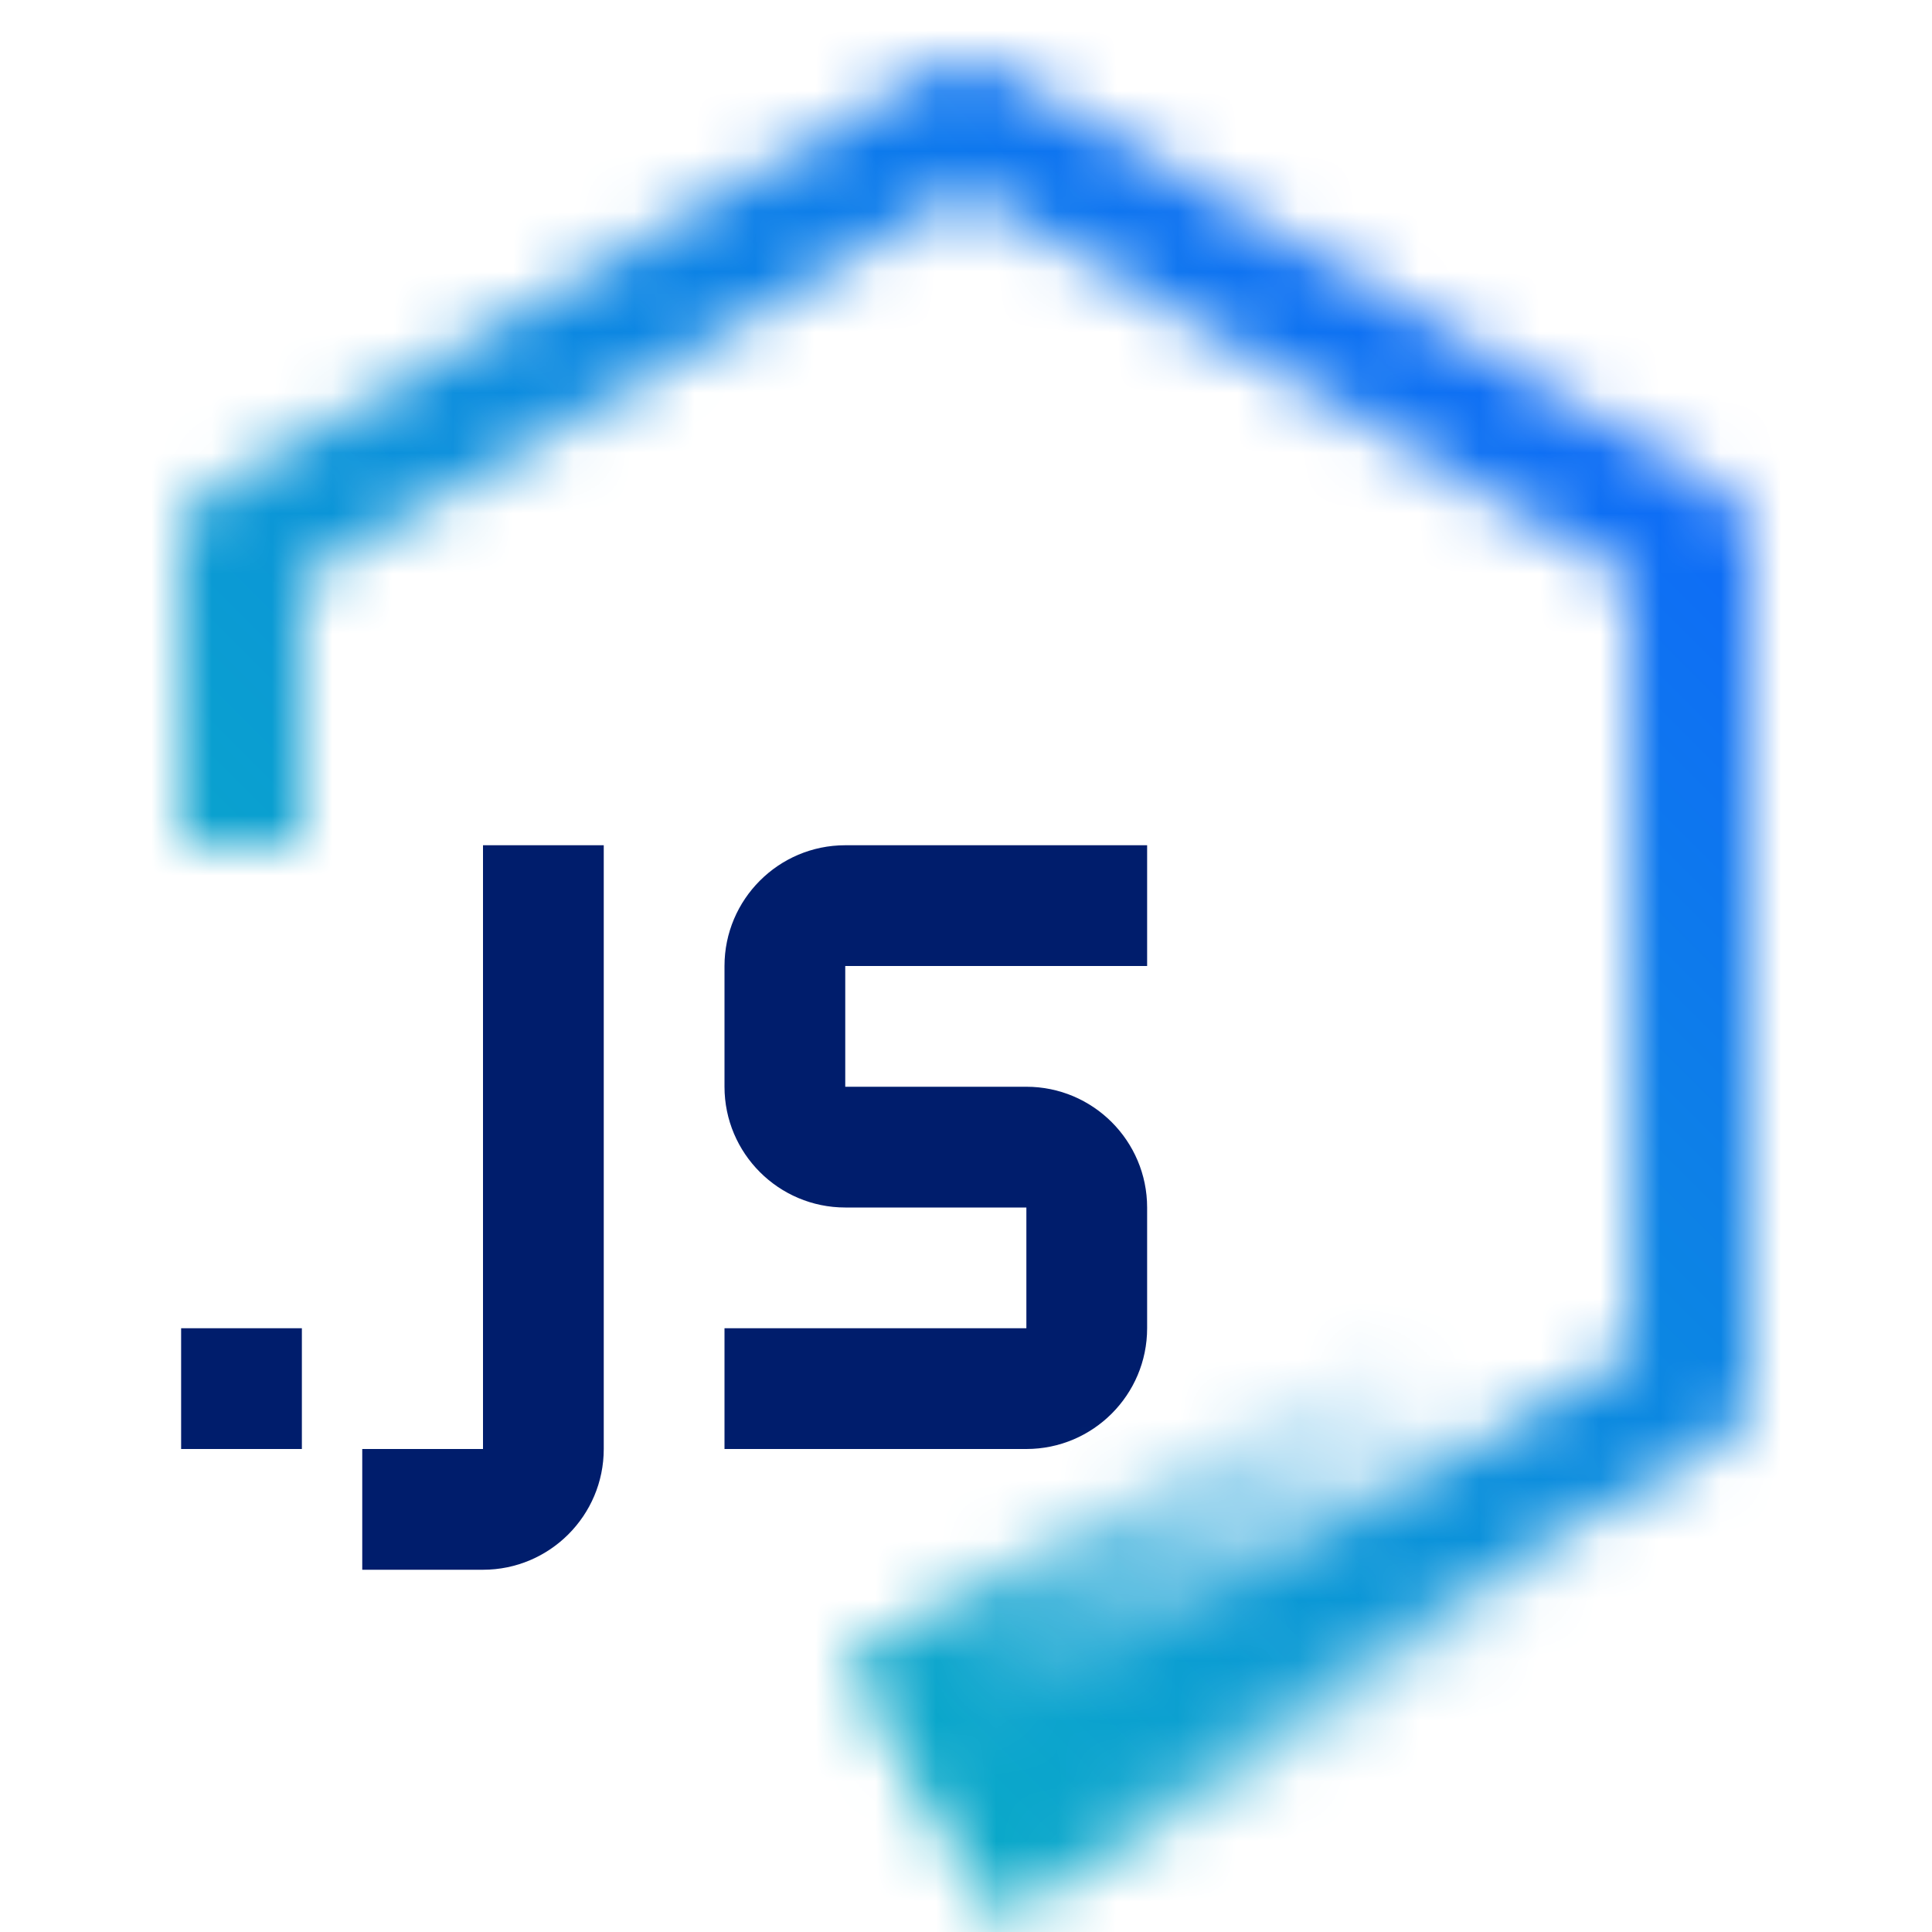 <svg id="NodeJS" xmlns="http://www.w3.org/2000/svg" viewBox="0 0 32 32"><defs><linearGradient id="uof88c11ra" x1="-2362.229" y1="-1553.453" x2="-2362.229" y2="-1564.453" gradientTransform="translate(2382.242 1585.868)" gradientUnits="userSpaceOnUse"><stop offset="0" stop-opacity="0"/><stop offset=".9"/></linearGradient><linearGradient id="vjbnolol7c" x1="0" y1="32" x2="32" y2="0" gradientUnits="userSpaceOnUse"><stop offset=".1" stop-color="#08bdba"/><stop offset=".9" stop-color="#0f62fe"/></linearGradient><mask id="j2yop56k4b" x="0" y="0" width="32" height="32" maskUnits="userSpaceOnUse"><path d="m16.504 30.864-1.008-1.729L27 22.425V9.573L16 3.156 5 9.573v4.426H3v-5c0-.355.189-.685.496-.864l12-6.999a.999.999 0 0 1 1.008 0l12 7A.998.998 0 0 1 29 9v14a1 1 0 0 1-.496.864l-12 7z" style="fill:#fff;stroke-width:0"/><path transform="rotate(-120 20.013 26.915)" style="fill:url(#uof88c11ra);stroke-width:0" d="M17.513 21.415h5v11h-5z"/></mask></defs><path style="fill:#001d6c;stroke-width:0" d="M3 22h2v2H3zM17 24h-5v-2h5v-2h-3c-1.103 0-2-.897-2-2v-2c0-1.103.897-2 2-2h5v2h-5v2h3c1.103 0 2 .897 2 2v2c0 1.103-.897 2-2 2zM8 24H6v2h2c1.103 0 2-.897 2-2V14H8v10z"/><g style="mask:url(#j2yop56k4b)"><path style="fill:url(#vjbnolol7c);stroke-width:0" d="M0 0h32v32H0z"/></g></svg>